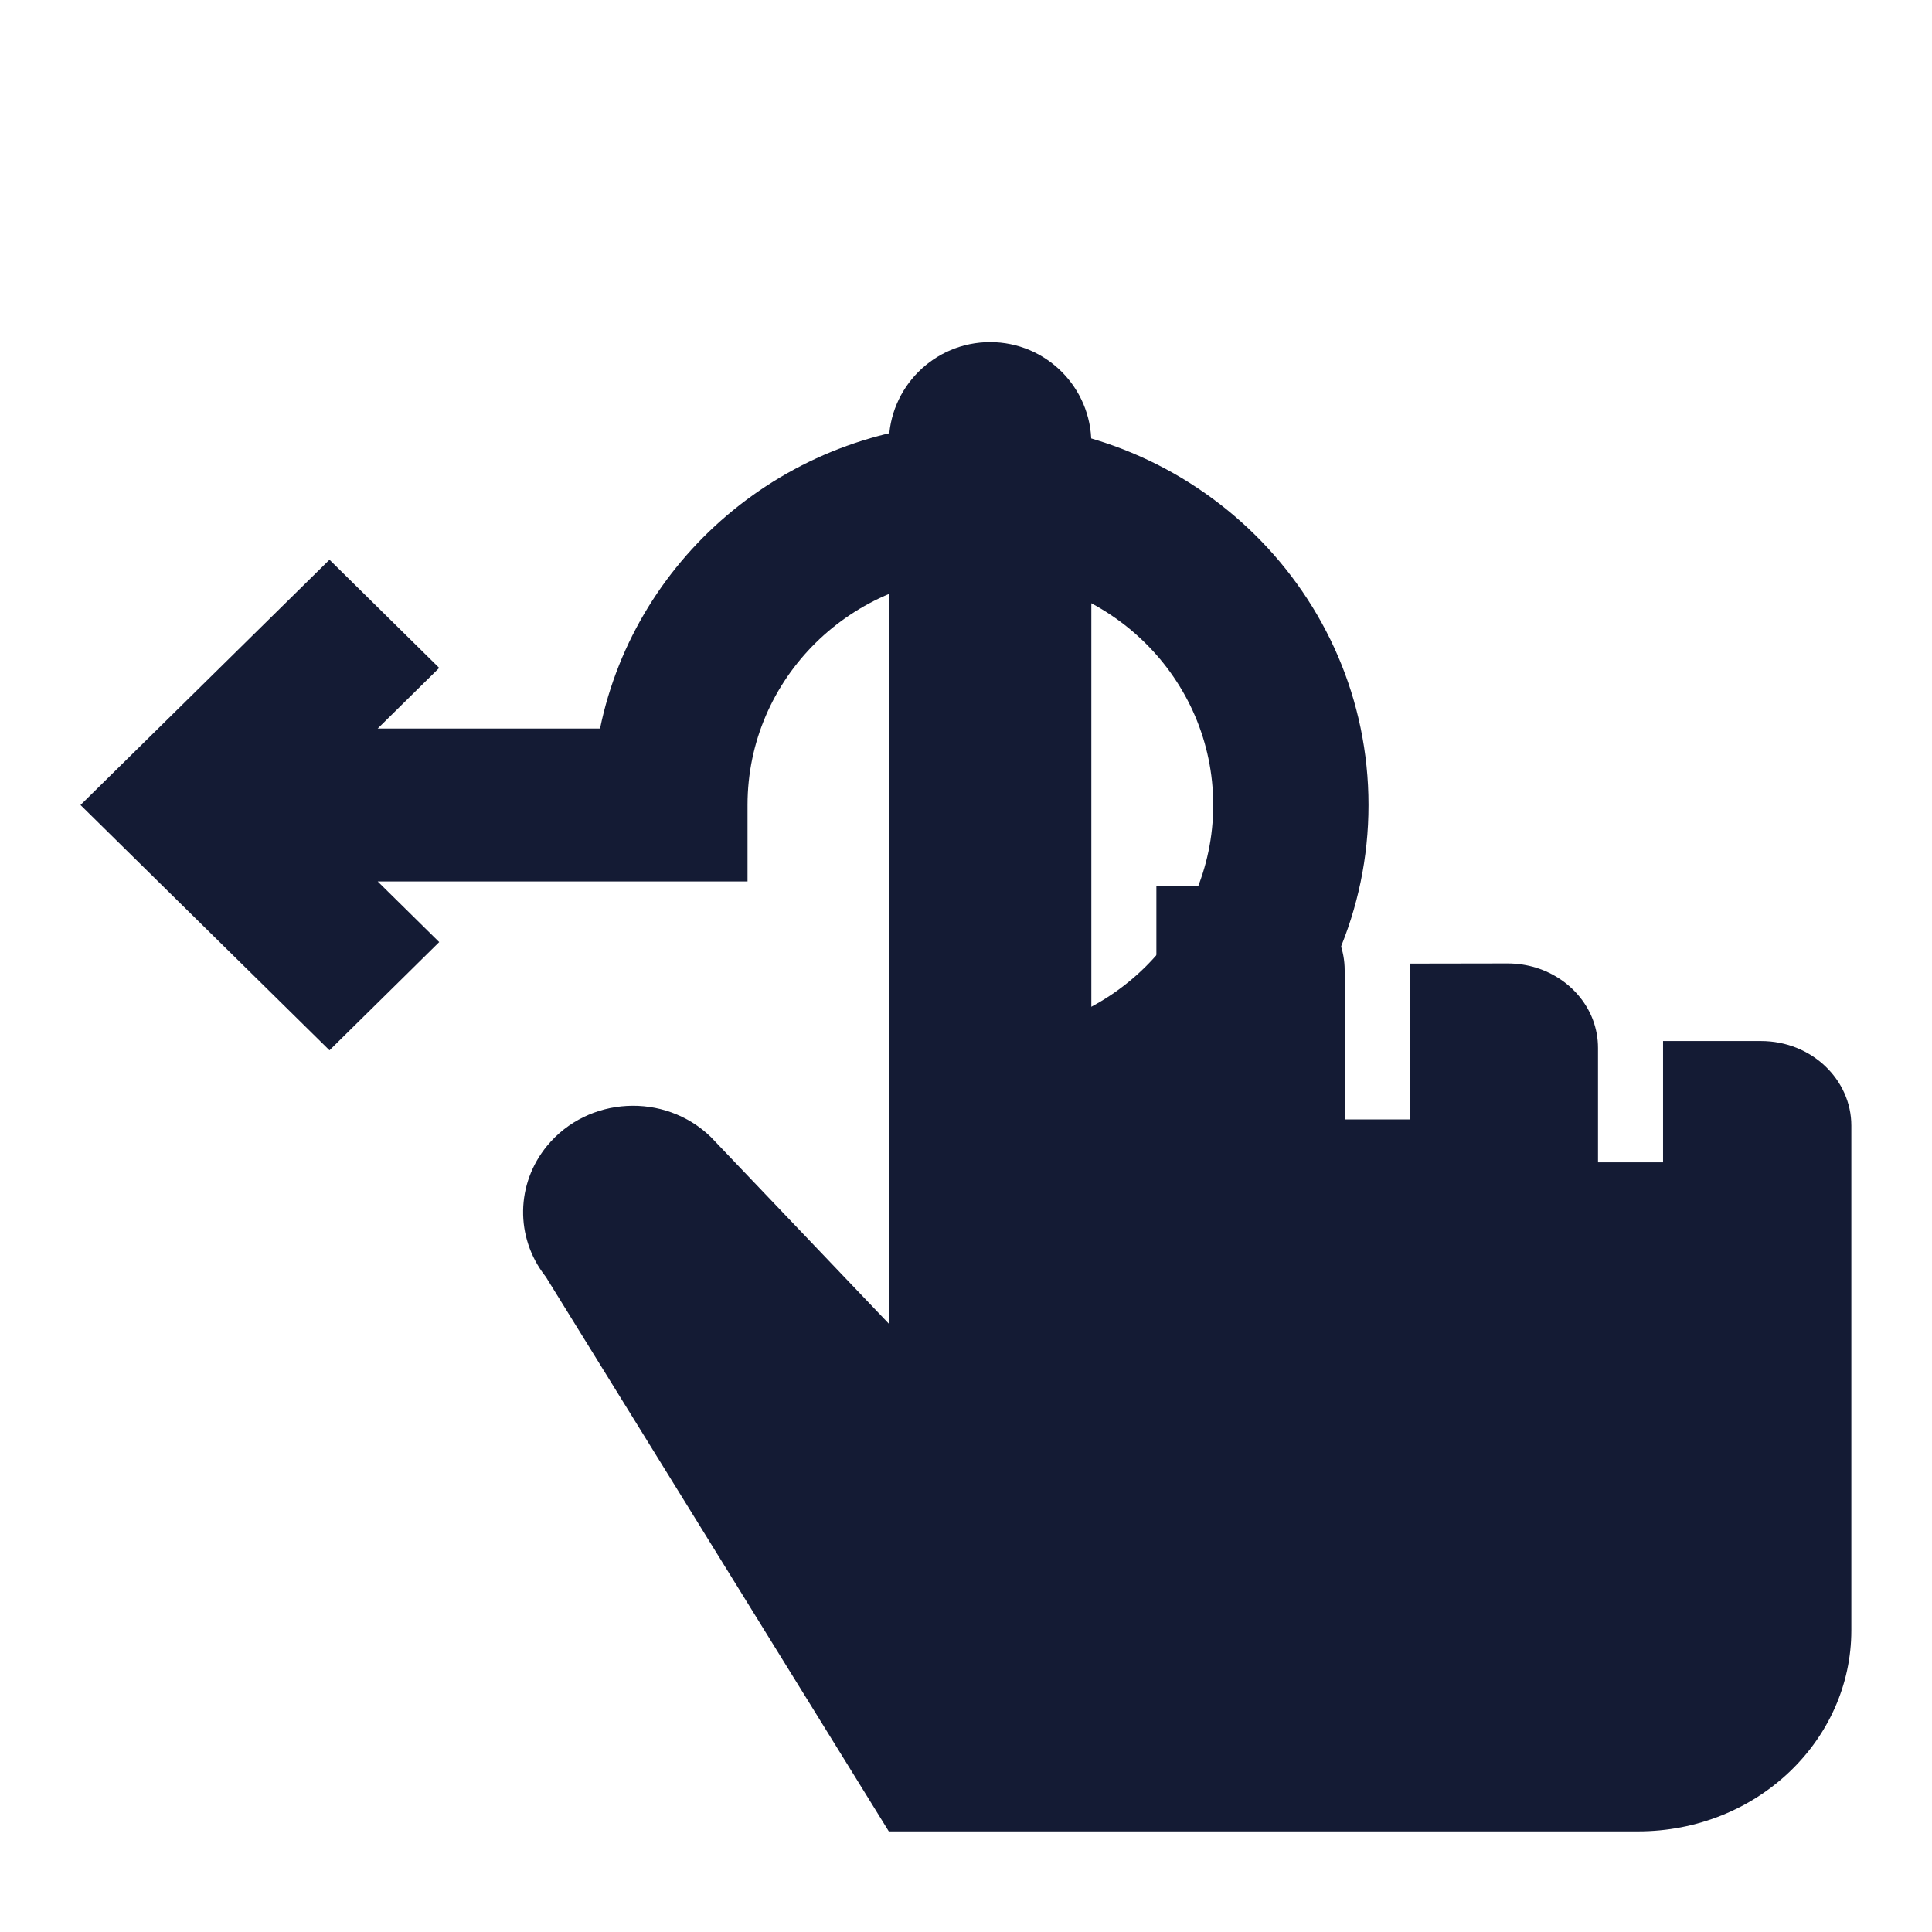 <svg width="24" height="24" viewBox="0 0 24 24" fill="none" xmlns="http://www.w3.org/2000/svg">
<g clip-path="url(#clip0_14058_9608)">
<g filter="url(#filter0_d_14058_9608)">
<path fill-rule="evenodd" clip-rule="evenodd" d="M12.179 3.15C13.776 3.15 15.071 4.426 15.071 6C15.071 7.574 13.776 8.85 12.179 8.85V10.75C14.841 10.75 17 8.623 17 6C17 3.377 14.841 1.25 12.179 1.25C9.846 1.25 7.9 2.882 7.454 5.05H4.692L5.456 4.297L4.093 2.953L1 6L4.093 9.047L5.456 7.703L4.692 6.95H9.286V6C9.286 4.426 10.581 3.15 12.179 3.15Z" fill="#141B34"/>
</g>
<path d="M8.831 14.125C8.255 13.565 7.304 13.617 6.796 14.234C6.409 14.704 6.398 15.367 6.77 15.848L6.782 15.864L11.041 22.75H20.348C21.826 22.75 22.998 21.618 22.998 20.253V13.982C22.998 13.416 22.509 12.932 21.875 12.932H20.659V14.439H19.851V13.018C19.851 12.896 19.829 12.78 19.789 12.672C19.639 12.269 19.226 11.968 18.728 11.968L17.512 11.97V13.906H16.704V12.053C16.704 11.931 16.682 11.815 16.642 11.707C16.492 11.304 16.079 11.003 15.581 11.003H14.365V12.941H13.557V5.508C13.557 4.813 12.994 4.25 12.3 4.25C11.605 4.25 11.041 4.813 11.041 5.508V16.443L8.831 14.125Z" fill="#141B34"/>
</g>
<defs>
<filter id="filter0_d_14058_9608" x="-3" y="1.25" width="24" height="17.5" filterUnits="userSpaceOnUse" color-interpolation-filters="sRGB">
<feFlood flood-opacity="0" result="BackgroundImageFix"/>
<feColorMatrix in="SourceAlpha" type="matrix" values="0 0 0 0 0 0 0 0 0 0 0 0 0 0 0 0 0 0 127 0" result="hardAlpha"/>
<feOffset dy="4"/>
<feGaussianBlur stdDeviation="2"/>
<feComposite in2="hardAlpha" operator="out"/>
<feColorMatrix type="matrix" values="0 0 0 0 0 0 0 0 0 0 0 0 0 0 0 0 0 0 0.25 0"/>
<feBlend mode="normal" in2="BackgroundImageFix" result="effect1_dropShadow_14058_9608"/>
<feBlend mode="normal" in="SourceGraphic" in2="effect1_dropShadow_14058_9608" result="shape"/>
</filter>
<clipPath id="clip0_14058_9608">
<rect width="24" height="24" fill="white"/>
</clipPath>
</defs>
</svg>
